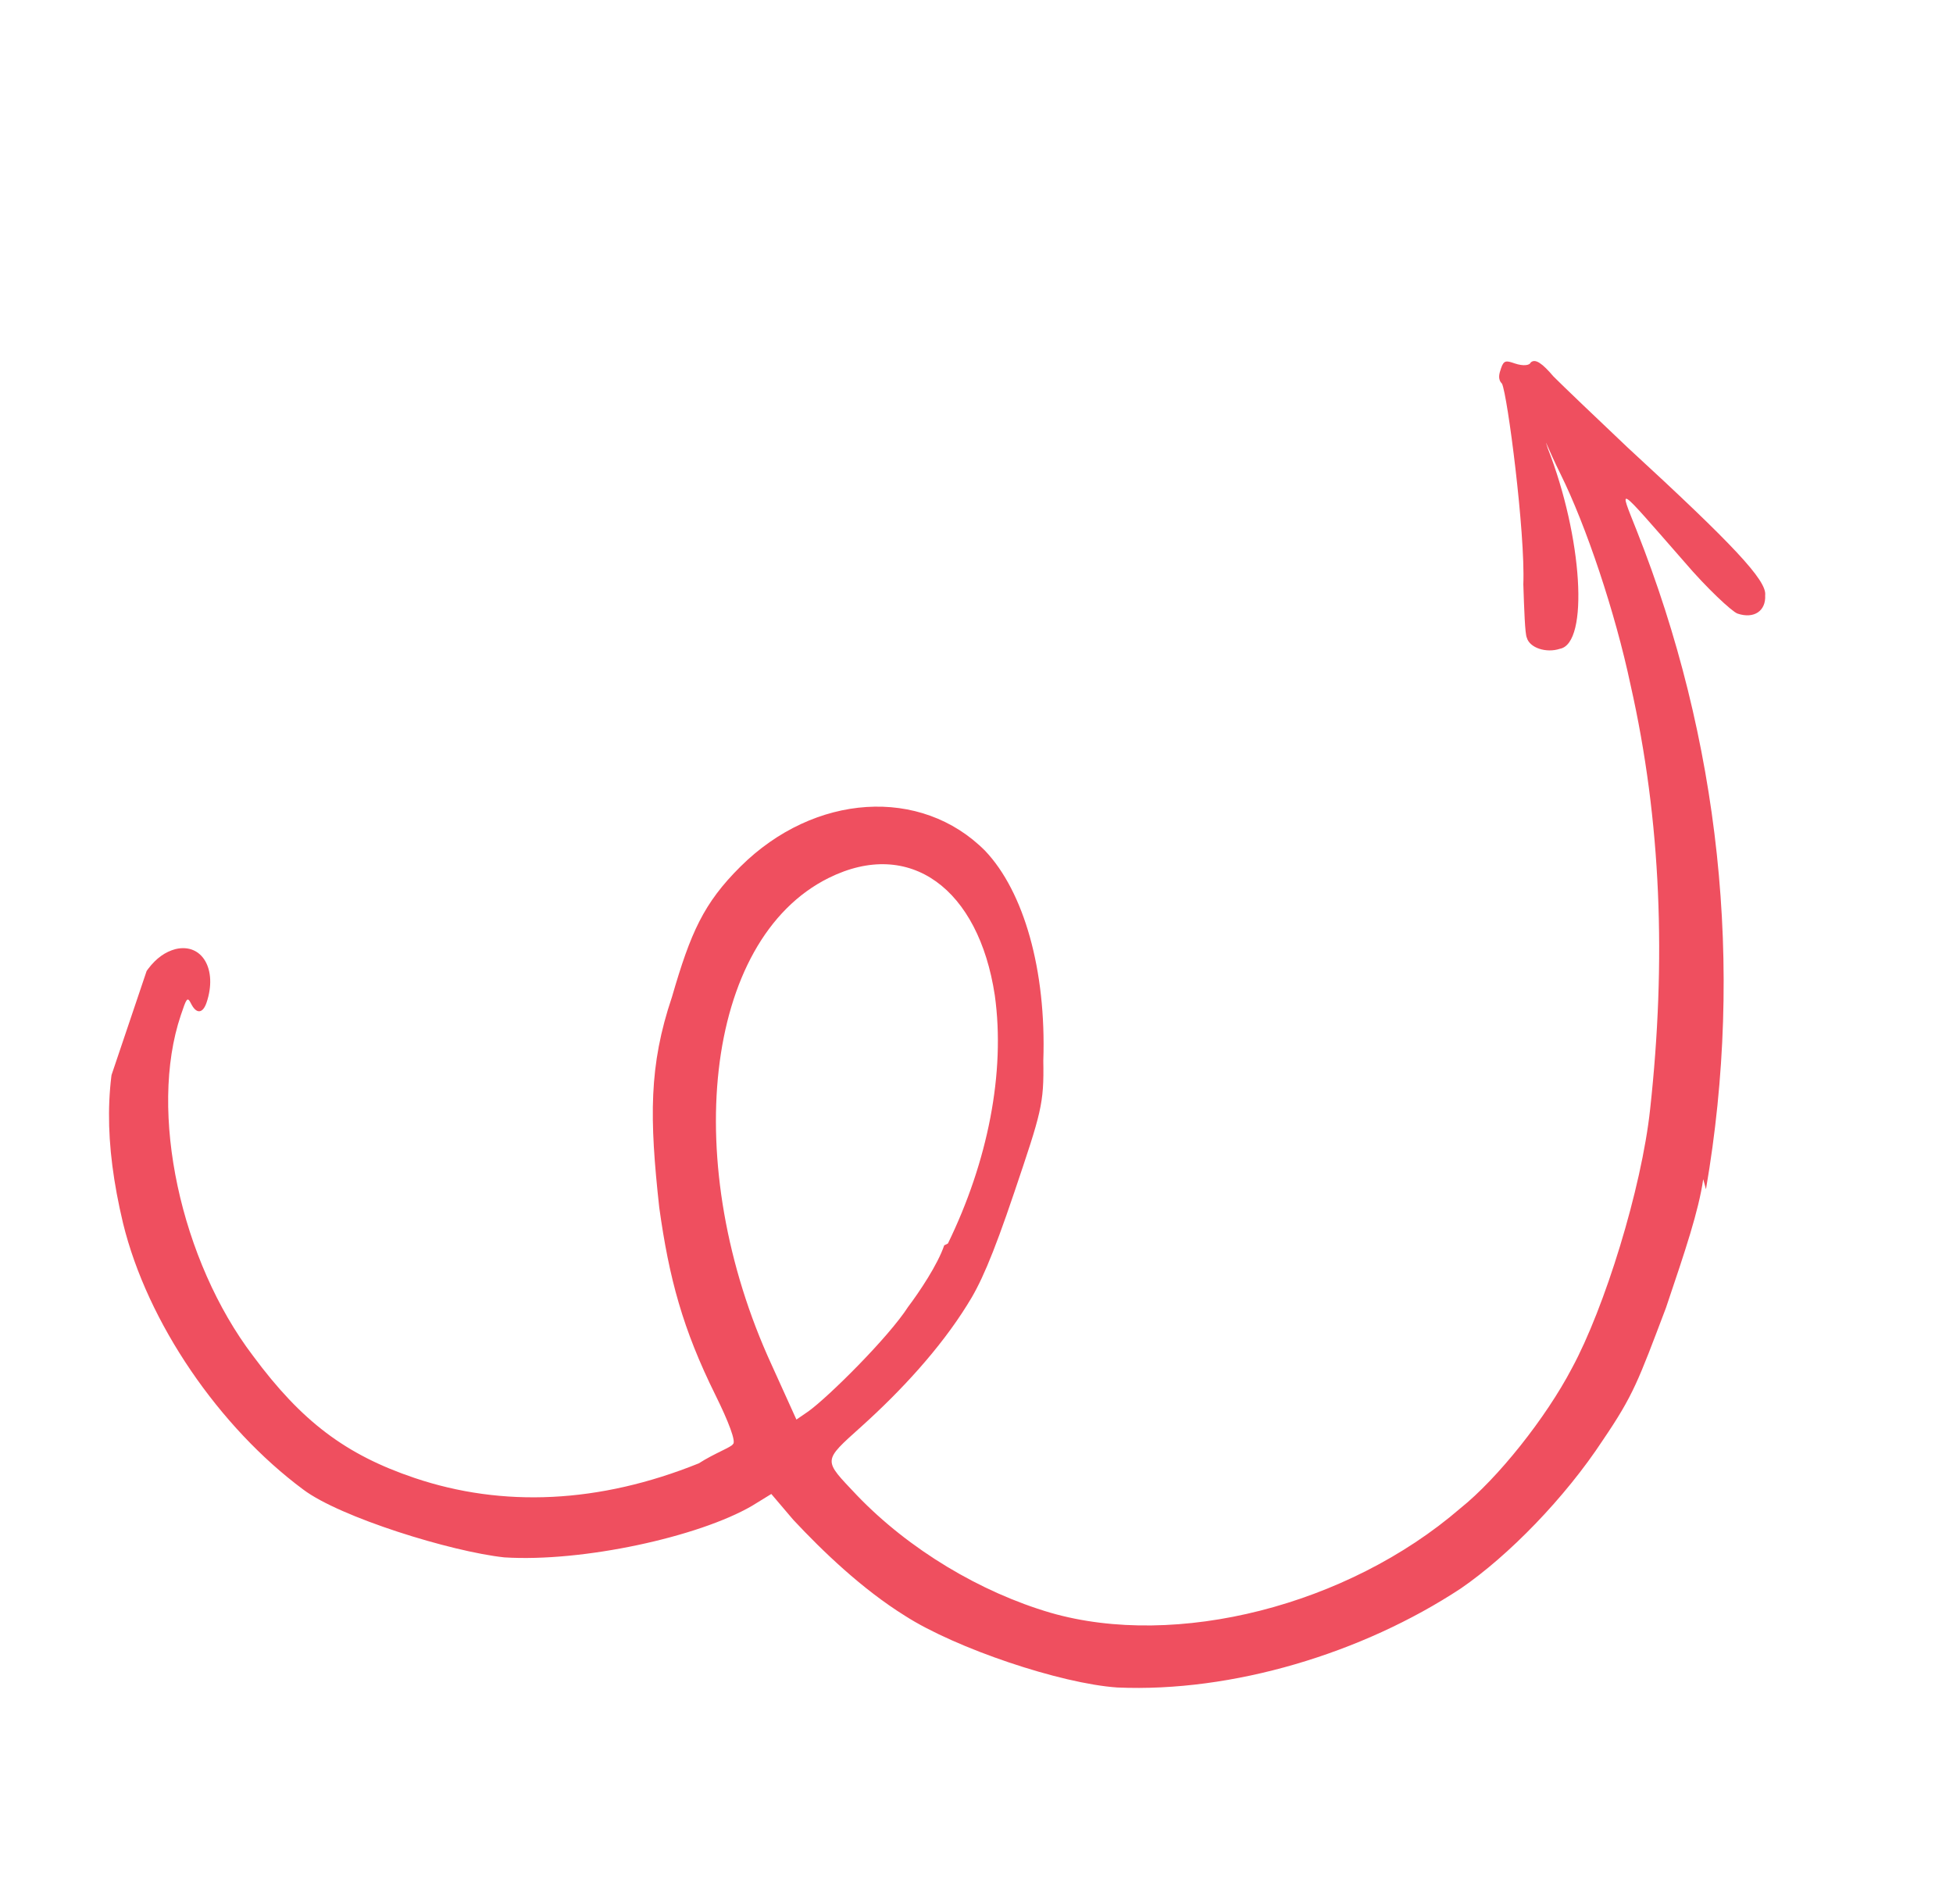 <svg width="158" height="154" viewBox="0 0 158 154" fill="none" xmlns="http://www.w3.org/2000/svg">
<g clip-path="url(#clip0_919_942)">
<path d="M138.014 96.203C141.131 78.134 139.115 59.822 132.407 42.907C130.932 39.181 130.709 39.106 136.266 45.451C138.045 47.541 140.121 49.483 140.567 49.634C141.904 50.085 142.874 49.419 142.804 48.154C142.958 46.964 140.215 44.052 131.687 36.208C129.24 33.892 126.423 31.203 125.681 30.456C124.792 29.412 124.199 28.963 123.825 29.334C123.75 29.556 123.229 29.629 122.56 29.403C121.891 29.178 121.668 29.102 121.443 29.771C121.292 30.217 121.142 30.663 121.513 31.036C121.956 31.931 123.403 43.097 123.239 47.264C123.306 49.273 123.373 51.282 123.52 51.58C123.74 52.399 125.078 52.851 126.196 52.483C128.578 52.045 128.015 43.412 125.214 36.259C124.846 35.141 125.214 36.258 126.248 38.346C128.316 42.52 130.671 49.523 131.914 55.406C134.403 66.427 134.808 77.739 133.499 89.713C132.806 96.184 129.794 105.846 127.172 110.673C125.074 114.683 121.186 119.58 118.127 122.024C109.02 129.877 95.168 133.398 84.985 130.458C79.336 128.801 73.545 125.357 69.32 120.951C66.577 118.039 66.502 118.262 69.712 115.372C72.922 112.482 76.06 109.071 78.231 105.582C79.278 103.949 80.254 101.794 82.059 96.444C84.241 89.978 84.466 89.309 84.405 85.812C84.655 78.447 82.818 72.115 79.705 68.83C74.516 63.602 65.883 64.166 59.908 70.097C56.921 73.062 55.871 75.439 54.364 80.642C52.483 86.215 52.542 90.457 53.334 97.677C54.131 103.41 55.232 107.506 57.891 112.873C58.925 114.96 59.588 116.674 59.29 116.822C59.215 117.045 57.799 117.56 56.531 118.374C48.483 121.618 40.669 121.962 33.535 119.554C27.962 117.674 24.4 114.982 20.476 109.685C14.626 101.999 11.992 89.936 14.625 82.132C15.076 80.795 15.151 80.572 15.447 81.168C15.89 82.063 16.411 81.99 16.712 81.099C17.615 78.423 16.358 76.261 14.198 76.774C12.559 77.214 11.289 78.772 10.085 82.339C8.43 87.244 8.411 92.452 9.95 98.931C11.929 107.049 17.776 115.478 24.528 120.489C27.496 122.732 36.489 125.518 40.803 125.98C47.127 126.376 56.509 124.327 60.834 121.813L62.4 120.851L64.178 122.941C66.55 125.48 69.738 128.542 73.227 130.713C77.31 133.332 85.782 136.191 90.394 136.505C99.694 136.912 110.196 133.751 118.177 128.497C122.056 125.833 126.612 121.162 129.68 116.486C132.149 112.849 132.525 111.734 134.779 105.79C136.359 101.108 137.412 97.987 137.794 95.384L138.014 96.203ZM76.388 100.738C75.862 102.299 74.365 104.526 73.468 105.713C71.897 108.163 67.043 112.981 65.401 114.166L64.431 114.832L62.439 110.434C54.983 94.261 56.91 76.038 67.048 71.016C73.608 67.766 79.173 71.879 80.481 80.515C81.351 86.768 79.91 93.98 76.687 100.591L76.388 100.738Z" fill="#EF4F5F"/>
</g>
<defs>
<clipPath id="clip0_919_942">
<rect width="120" height="125.647" fill="white" transform="translate(157.418 40.172) rotate(108.646)"/>
</clipPath>
</defs>
</svg>
